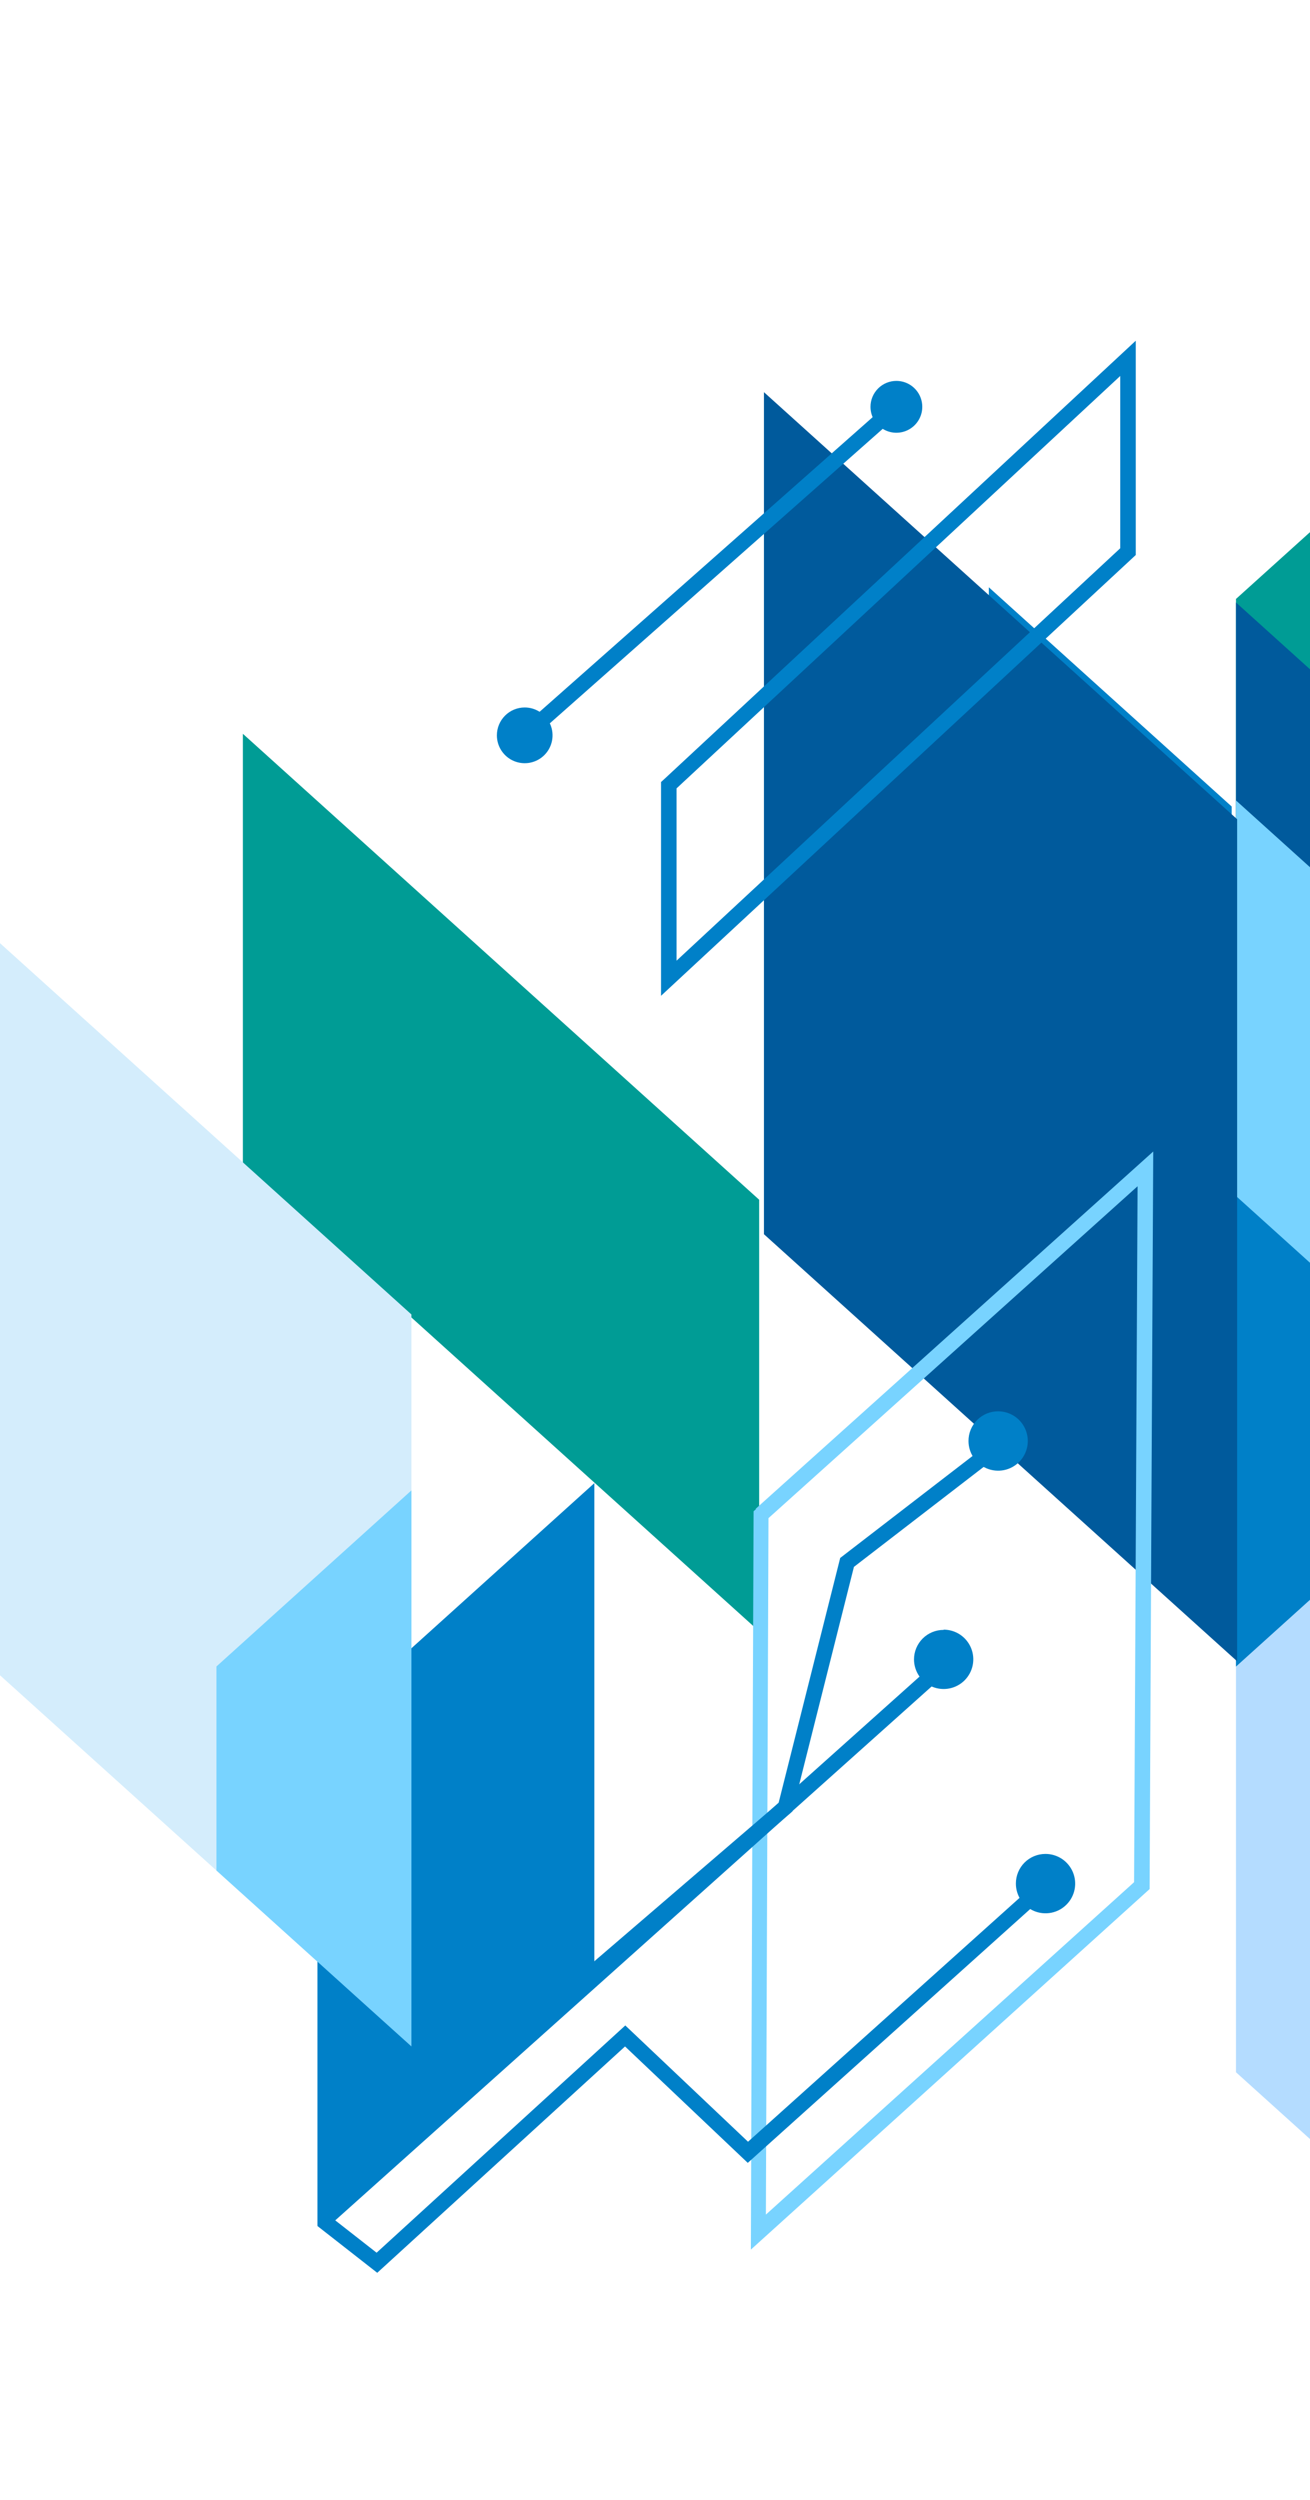 <svg width="420" height="801" viewBox="0 0 420 801" fill="none" xmlns="http://www.w3.org/2000/svg">
<path fill-rule="evenodd" clip-rule="evenodd" d="M547.973 512.225L396.266 383.161V663.969L547.973 800.8V512.225Z" fill="#B4DCFF"/>
<path fill-rule="evenodd" clip-rule="evenodd" d="M396.266 191.913L547.973 55.081V324.84L396.266 461.671V191.913Z" fill="#009C95"/>
<path fill-rule="evenodd" clip-rule="evenodd" d="M317.027 188.174V248.324L394.894 318.567V258.418L317.027 188.174Z" fill="#0080C8"/>
<path fill-rule="evenodd" clip-rule="evenodd" d="M468.736 258.418L396.266 193.034V319.772L440.221 359.442L468.736 333.729V258.418Z" fill="#005A9C"/>
<path fill-rule="evenodd" clip-rule="evenodd" d="M396.266 383.535L547.973 264.607V397.16L396.266 533.991V383.535Z" fill="#0080C8"/>
<path fill-rule="evenodd" clip-rule="evenodd" d="M547.973 393.297L396.266 256.465V383.203L547.973 520.034V393.297Z" fill="#78D3FF"/>
<path fill-rule="evenodd" clip-rule="evenodd" d="M396.637 262.489L244.93 125.657V395.457L396.637 532.288V262.489Z" fill="#005A9C"/>
<path fill-rule="evenodd" clip-rule="evenodd" d="M243.396 384.407L77.867 235.114V373.399L243.396 522.693V384.407Z" fill="#009C95"/>
<path d="M212.722 249.861L364.139 109.166V177.831C313.39 224.909 262.655 271.987 211.934 319.066V250.567L212.722 249.861ZM359.158 120.465L216.914 252.602V307.808L359.158 175.671V120.465Z" fill="#0080C8"/>
<path d="M289.012 132.096L170.095 237.233L166.816 233.536L285.733 128.399L289.012 132.096Z" fill="#0080C8"/>
<path fill-rule="evenodd" clip-rule="evenodd" d="M287.391 122.043C289.033 122.043 290.638 122.53 292.003 123.443C293.368 124.356 294.432 125.654 295.061 127.172C295.689 128.69 295.853 130.36 295.533 131.972C295.213 133.584 294.422 135.064 293.261 136.226C292.1 137.388 290.621 138.179 289.011 138.499C287.4 138.82 285.731 138.655 284.214 138.027C282.698 137.398 281.401 136.333 280.489 134.967C279.577 133.6 279.09 131.994 279.09 130.351C279.09 128.148 279.964 126.035 281.521 124.477C283.078 122.919 285.19 122.043 287.391 122.043Z" fill="#0080C8"/>
<path fill-rule="evenodd" clip-rule="evenodd" d="M168.187 226.681C169.954 226.673 171.683 227.19 173.156 228.166C174.629 229.143 175.78 230.535 176.461 232.166C177.143 233.797 177.326 235.594 176.986 237.329C176.646 239.064 175.8 240.66 174.553 241.913C173.307 243.166 171.717 244.021 169.985 244.369C168.253 244.717 166.456 244.542 164.823 243.868C163.19 243.193 161.794 242.048 160.812 240.579C159.829 239.109 159.305 237.381 159.305 235.612C159.305 233.251 160.239 230.986 161.904 229.312C163.568 227.638 165.828 226.692 168.187 226.681Z" fill="#0080C8"/>
<path d="M242.233 483.479L369.741 368.955C369.326 447.714 368.939 526.486 368.579 605.273L240.738 720.795C240.987 641.897 241.278 563.041 241.61 484.227L242.44 483.479H242.233ZM364.719 380.087L246.383 486.429L245.553 709.579L363.598 603.072L364.719 380.087Z" fill="#78D3FF"/>
<path d="M187.402 631.111L249.621 577.691L269.378 499.181L322.092 458.597L325.122 462.502L273.778 502.047L254.062 580.391L190.64 634.891L187.402 631.111Z" fill="#0080C8"/>
<path fill-rule="evenodd" clip-rule="evenodd" d="M320.017 452.2C321.897 452.2 323.734 452.758 325.298 453.803C326.861 454.848 328.079 456.334 328.798 458.072C329.518 459.81 329.706 461.723 329.339 463.568C328.972 465.414 328.067 467.108 326.738 468.439C325.409 469.769 323.715 470.675 321.871 471.042C320.027 471.409 318.116 471.221 316.379 470.501C314.643 469.781 313.158 468.562 312.114 466.997C311.069 465.433 310.512 463.594 310.512 461.712C310.506 460.462 310.748 459.222 311.224 458.066C311.7 456.909 312.4 455.858 313.284 454.974C314.167 454.089 315.217 453.389 316.373 452.913C317.529 452.437 318.767 452.194 320.017 452.2Z" fill="#0080C8"/>
<path fill-rule="evenodd" clip-rule="evenodd" d="M302.544 522.153C304.422 522.153 306.258 522.709 307.82 523.753C309.383 524.796 310.601 526.279 311.322 528.015C312.042 529.751 312.233 531.662 311.869 533.506C311.506 535.35 310.605 537.045 309.28 538.377C307.955 539.709 306.265 540.618 304.424 540.99C302.583 541.362 300.673 541.179 298.935 540.465C297.198 539.752 295.71 538.539 294.661 536.98C293.612 535.421 293.047 533.586 293.039 531.707C293.039 530.459 293.285 529.224 293.763 528.073C294.242 526.921 294.942 525.875 295.826 524.995C296.709 524.115 297.757 523.418 298.91 522.945C300.063 522.471 301.298 522.23 302.544 522.236V522.153Z" fill="#0080C8"/>
<path fill-rule="evenodd" clip-rule="evenodd" d="M131.908 421.17L0 302.2V536.774L131.908 655.702V421.17Z" fill="#D4EDFC"/>
<path fill-rule="evenodd" clip-rule="evenodd" d="M101.773 555.301L190.556 475.213V633.105L101.773 713.235V555.301Z" fill="#0080C8"/>
<path fill-rule="evenodd" clip-rule="evenodd" d="M69.398 533.95L131.908 477.539V655.702L120.701 645.608L69.398 599.333V533.95Z" fill="#78D3FF"/>
<path d="M102.605 709.164L301.879 530.876L305.2 534.531L105.885 712.861L102.605 709.164Z" fill="#0080C8"/>
<path d="M104.803 709.33L120.742 721.792L200.476 648.973L239.825 686.234L336.867 599.125L340.146 602.822L239.742 693.005L200.393 655.702L120.95 728.23L101.773 713.235L104.803 709.33Z" fill="#0080C8"/>
<path fill-rule="evenodd" clip-rule="evenodd" d="M335.167 594.016C337.05 594.008 338.894 594.56 340.463 595.602C342.032 596.644 343.257 598.129 343.982 599.869C344.706 601.609 344.898 603.525 344.533 605.374C344.167 607.223 343.261 608.922 341.929 610.255C340.597 611.588 338.9 612.495 337.052 612.86C335.205 613.226 333.29 613.034 331.552 612.309C329.813 611.584 328.329 610.358 327.288 608.787C326.247 607.217 325.695 605.372 325.703 603.487C325.703 600.975 326.7 598.566 328.475 596.79C330.25 595.014 332.657 594.016 335.167 594.016Z" fill="#0080C8"/>
</svg>
